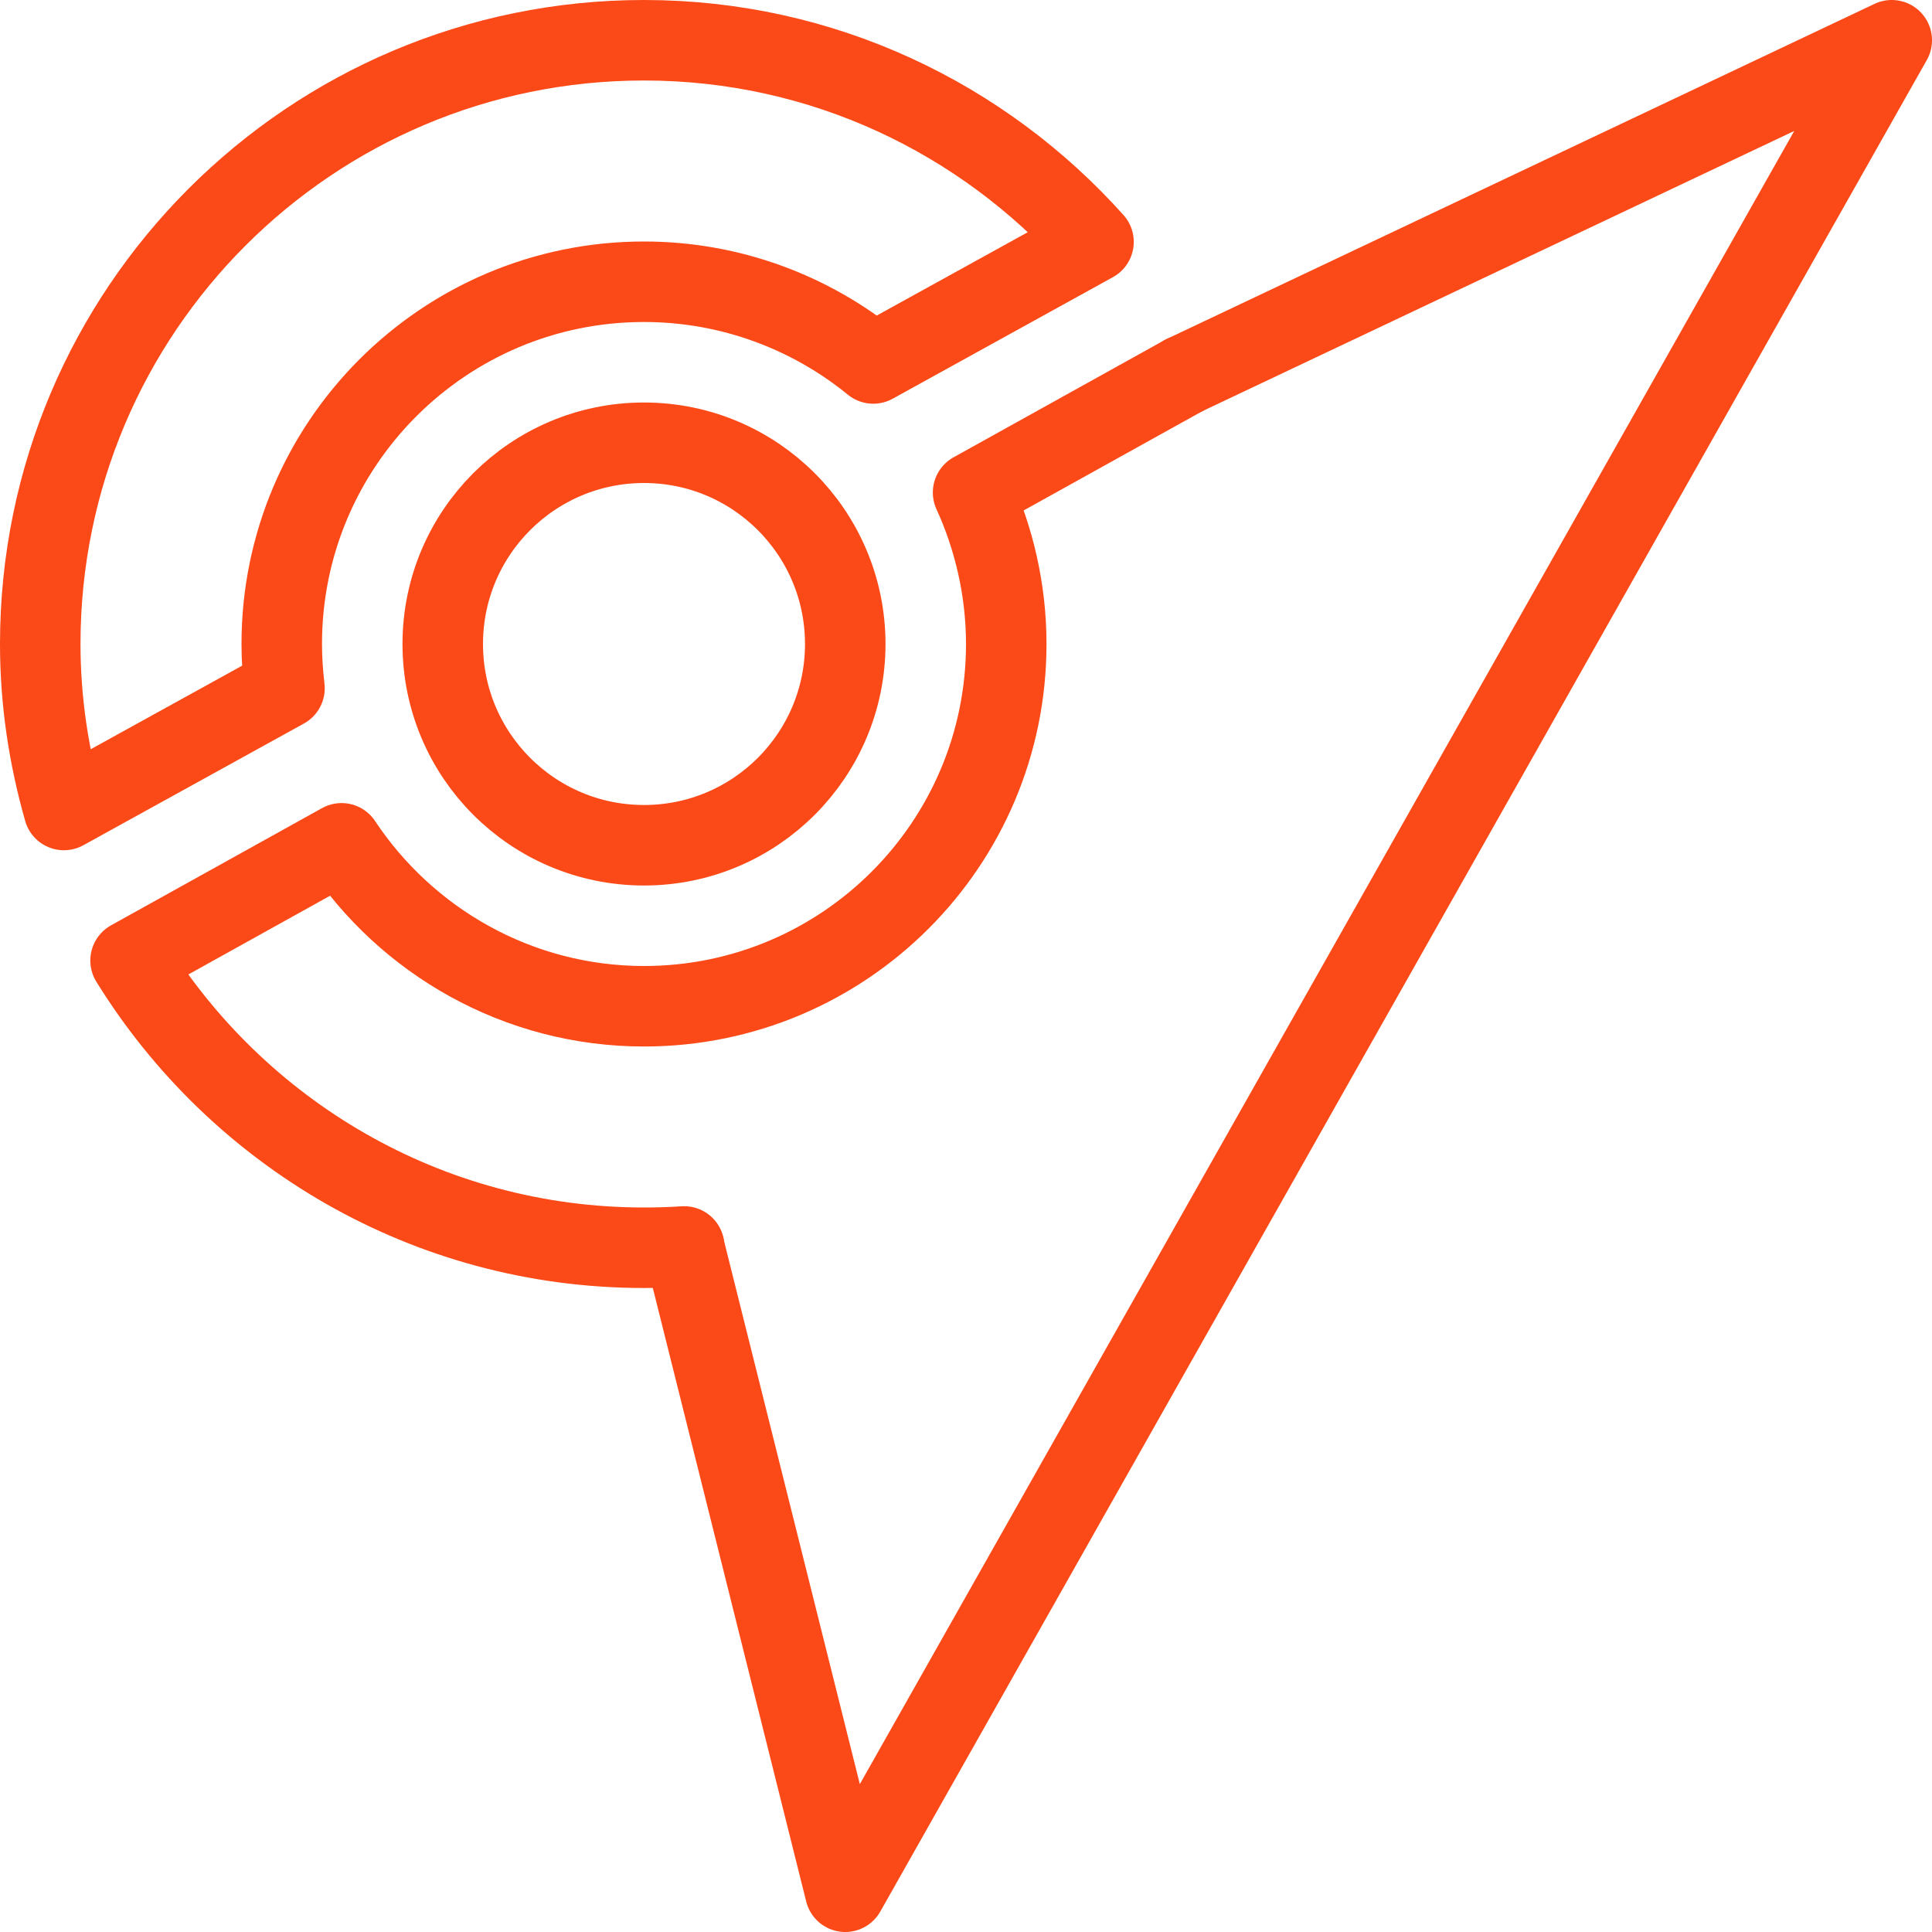 <?xml version="1.0" ?><svg fill="#FB4917" stroke="#FB4917" enable-background="new 0 0 24 24" id="Layer_1" version="1.1" viewBox="0 0 24 24" xml:space="preserve" xmlns="http://www.w3.org/2000/svg" xmlns:xlink="http://www.w3.org/1999/xlink"><g><circle cx="8" cy="8" fill="none" r="2.5" stroke="#FB4917" stroke-linecap="round" stroke-linejoin="round" stroke-miterlimit="10"/><polyline fill="none" points="8.5,15.5    10.5,23.5 23.5,0.5 14.709,4.662  " stroke="#FB4917" stroke-linecap="round" stroke-linejoin="round" stroke-miterlimit="10"/><g><path d="    M3.534,8.55C3.513,8.373,3.5,8.183,3.5,8c0-2.485,2.015-4.5,4.5-4.5    c1.078,0,2.073,0.383,2.848,1.015l0,0l2.736-1.51C12.211,1.471,10.221,0.5,8,0.5    C3.858,0.5,0.5,3.858,0.5,8c0,0.716,0.107,1.406,0.294,2.062L3.534,8.55z" fill="none" stroke="#FB4917" stroke-linecap="round" stroke-linejoin="round" stroke-miterlimit="10"/><path d="    M14.709,4.662l-2.621,1.456l0,0C12.349,6.688,12.5,7.332,12.5,8c0,2.485-2.015,4.5-4.5,4.5    c-1.567,0-2.951-0.809-3.757-2.024l-2.621,1.456C2.943,14.07,5.302,15.5,8,15.5    c0.168,0,0.334-0.005,0.499-0.016" fill="none" stroke="#FB4917" stroke-linecap="round" stroke-linejoin="round" stroke-miterlimit="10"/></g></g><g/><g/><g/><g/><g/><g/><g/><g/><g/><g/><g/><g/><g/><g/><g/></svg>